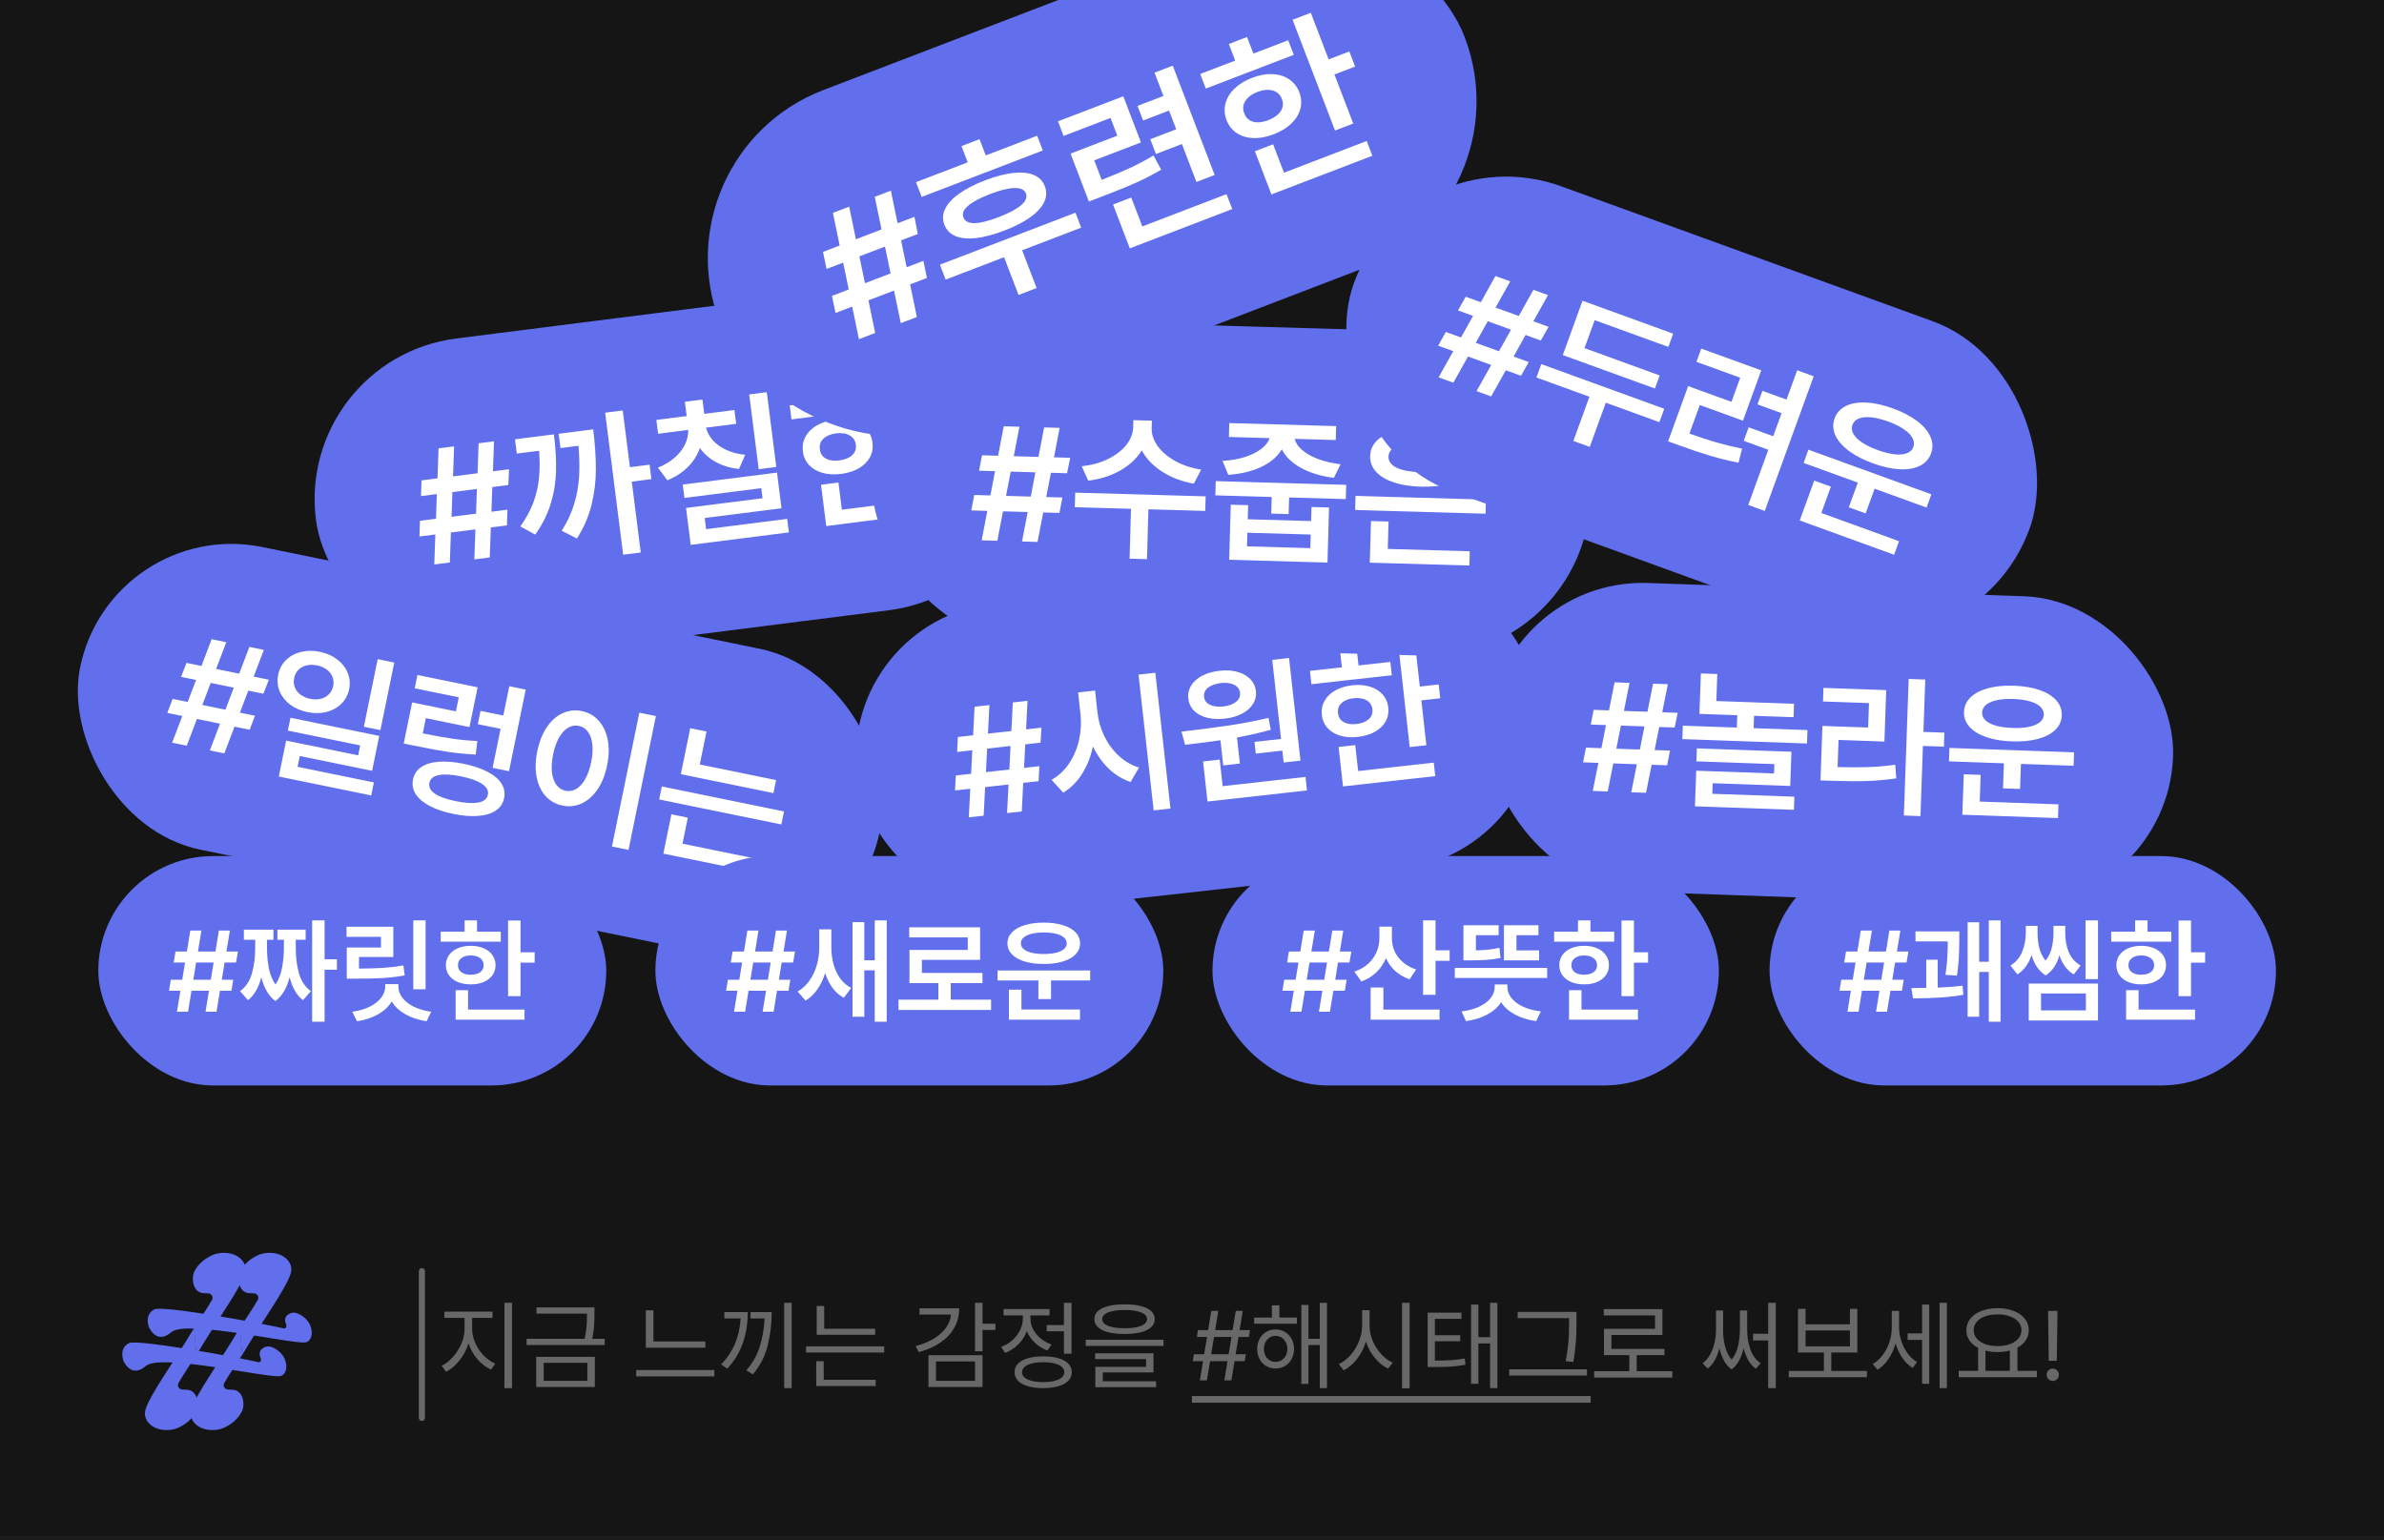 <svg width="582" height="376" viewBox="0 0 582 376" fill="none" xmlns="http://www.w3.org/2000/svg">
<rect y="1" width="582" height="375" fill="#1D1D1D"/>
<g clip-path="url(#clip0_3853_11997)">
<path d="M0 0H582V375H0V0Z" fill="#151515"/>
<g filter="url(#filter0_d_3853_11997)">
<rect y="286.461" width="582" height="89.538" fill="#151515"/>
</g>
<g clip-path="url(#clip1_3853_11997)">
<path d="M69.907 323.521C70.029 323.985 69.69 324.403 69.266 324.31C63.527 322.983 39.619 318.647 37.677 319.668C35.067 321.051 36.396 324.088 36.396 324.088C36.396 324.088 38.233 328.377 41.815 325.239C45.395 322.101 71.17 328.173 74.543 327.727C75.844 327.551 76.777 325.555 75.495 323.094C74.76 321.683 72.555 320.104 71.113 320.55C70.124 320.856 69.36 321.618 69.662 322.75L69.897 323.512L69.907 323.521Z" fill="#616FED"/>
<path d="M63.696 331.766C63.819 332.231 63.48 332.648 63.056 332.555C57.316 331.228 33.408 326.892 31.467 327.913C28.857 329.296 30.185 332.333 30.185 332.333C30.185 332.333 32.023 336.622 35.604 333.484C39.185 330.346 64.959 336.418 68.333 335.972C69.633 335.796 70.566 333.8 69.285 331.339C68.55 329.928 66.344 328.349 64.903 328.795C63.913 329.101 63.15 329.863 63.451 330.996L63.687 331.757L63.696 331.766Z" fill="#616FED"/>
<path d="M47.393 324.181C46.338 325.973 45.207 327.792 44.086 329.566C40.024 335.954 35.962 341.841 35.425 344.542C34.963 346.864 37.479 349.705 41.937 349.036C44.5 348.656 48.128 345.861 48.251 343.131C48.336 341.256 47.61 339.473 45.706 339.296L44.415 339.231C43.633 339.157 43.19 338.312 43.577 337.644C44.689 335.74 46.234 333.363 47.978 330.745" fill="#616FED"/>
<path d="M47.94 330.819C48.996 329.027 50.126 327.207 51.248 325.434C55.309 319.046 59.371 313.159 59.908 310.457C60.37 308.136 57.854 305.295 53.397 305.964C50.833 306.344 47.205 309.139 47.083 311.869C46.998 313.744 47.723 315.527 49.627 315.703L50.918 315.768C51.7 315.843 52.143 316.688 51.757 317.356C50.645 319.26 49.099 321.636 47.356 324.255" fill="#616FED"/>
<path d="M58.56 324.181C57.505 325.973 56.374 327.792 55.253 329.566C51.191 335.954 47.129 341.841 46.592 344.542C46.13 346.864 48.647 349.705 53.104 349.036C55.667 348.656 59.296 345.861 59.418 343.131C59.503 341.256 58.777 339.473 56.874 339.296L55.583 339.231C54.8 339.157 54.358 338.312 54.744 337.644C55.856 335.74 57.401 333.363 59.145 330.745" fill="#616FED"/>
<path d="M59.107 330.819C60.163 329.027 61.293 327.207 62.415 325.434C66.477 319.046 70.538 313.159 71.075 310.457C71.537 308.136 69.021 305.295 64.564 305.964C62 306.344 58.372 309.139 58.249 311.869C58.165 313.744 58.89 315.527 60.794 315.703L62.085 315.768C62.867 315.843 63.31 316.688 62.924 317.356C61.812 319.26 60.266 321.636 58.523 324.255" fill="#616FED"/>
</g>
<path d="M103 310.338L103 346.153" stroke="#686868" stroke-width="1.492" stroke-linecap="round"/>
<rect x="24" y="209" width="124" height="56" rx="28" fill="#616FED"/>
<path d="M51.013 241.883H46.744L45.909 247H43.2L44.035 241.883H41.257L41.695 239.201H44.486L45.17 234.986H42.406L42.844 232.305H45.622L46.456 227.187H49.166L48.331 232.305H52.6L53.435 227.187H56.117L55.282 232.305H58.087L57.622 234.986H54.83L54.146 239.201H56.938L56.5 241.883H53.695L52.86 247H50.178L51.013 241.883ZM51.464 239.201L52.148 234.986H47.879L47.195 239.201H51.464ZM79.241 234.193H82.251V236.738H79.241V249.436H76.203V224.697H79.241V234.193ZM58.607 241.992C60.012 240.952 60.978 239.497 61.508 237.627C62.037 235.757 62.301 233.655 62.301 231.319V229.431H59.537V226.968H66.762V229.431H65.175V231.319C65.184 233.089 65.33 234.745 65.612 236.286C65.904 237.828 66.452 239.187 67.254 240.364C68.03 239.196 68.563 237.842 68.855 236.3C69.147 234.749 69.298 233.089 69.307 231.319V229.431H67.72V226.968H74.616V229.431H72.208V231.319C72.198 233.673 72.459 235.78 72.988 237.641C73.517 239.502 74.488 240.952 75.902 241.992L73.959 244.181C72.436 242.995 71.35 241.125 70.703 238.571C70.018 241.253 68.86 243.196 67.227 244.4C65.622 243.205 64.477 241.271 63.793 238.599C63.136 241.144 62.055 243.005 60.55 244.181L58.607 241.992ZM103.897 241.527H100.887V224.697H103.897V241.527ZM84.604 226.257H96.016V233.645H87.642V236.464C89.968 236.455 91.943 236.396 93.567 236.286C95.19 236.177 96.828 235.981 98.479 235.698L98.807 238.133C97.037 238.453 95.268 238.667 93.498 238.777C91.738 238.877 89.494 238.927 86.766 238.927H84.659V231.319H93.006V228.72H84.604V226.257ZM86 247C87.624 246.781 89.042 246.371 90.255 245.769C91.478 245.166 92.413 244.432 93.06 243.566C93.717 242.699 94.046 241.773 94.046 240.788V240.268H97.247V240.788C97.238 241.764 97.558 242.685 98.205 243.552C98.853 244.418 99.783 245.157 100.996 245.769C102.21 246.371 103.633 246.781 105.266 247L104.144 249.326C102.155 249.025 100.426 248.455 98.958 247.616C97.489 246.786 96.381 245.746 95.633 244.496C94.885 245.746 93.776 246.79 92.308 247.629C90.839 248.469 89.12 249.034 87.149 249.326L86 247ZM127.076 232.496H130.524V235.014H127.076V243.196H124.038V224.724H127.076V232.496ZM107.592 227.461H113.421V224.697H116.458V227.461H122.26V229.896H107.592V227.461ZM108.85 235.643C108.85 234.704 109.106 233.878 109.617 233.167C110.128 232.446 110.844 231.89 111.765 231.497C112.686 231.105 113.74 230.909 114.926 230.909C116.102 230.909 117.147 231.105 118.059 231.497C118.98 231.89 119.696 232.446 120.207 233.167C120.718 233.878 120.974 234.704 120.974 235.643C120.974 236.574 120.718 237.395 120.207 238.106C119.696 238.808 118.985 239.356 118.073 239.748C117.161 240.131 116.112 240.323 114.926 240.323C113.731 240.323 112.673 240.131 111.751 239.748C110.839 239.356 110.128 238.808 109.617 238.106C109.106 237.395 108.85 236.574 108.85 235.643ZM111.231 241.746H114.269V246.48H128.061V248.943H111.231V241.746ZM111.806 235.643C111.797 236.373 112.07 236.943 112.627 237.354C113.192 237.764 113.945 237.969 114.885 237.969C115.852 237.969 116.622 237.769 117.197 237.367C117.781 236.957 118.073 236.382 118.073 235.643C118.073 234.904 117.785 234.325 117.211 233.905C116.636 233.477 115.874 233.262 114.926 233.262C113.977 233.262 113.215 233.477 112.641 233.905C112.075 234.325 111.797 234.904 111.806 235.643Z" fill="white"/>
<rect x="27.113" y="126" width="199.288" height="75.419" rx="37.71" transform="rotate(11.559 27.113 126)" fill="#616FED"/>
<path d="M53.713 176.676L48.081 175.524L45.598 182.051L42.023 181.32L44.506 174.793L40.841 174.043L42.142 170.623L45.825 171.376L47.865 166L44.218 165.254L45.52 161.834L49.185 162.583L51.667 156.056L55.242 156.787L52.76 163.314L58.392 164.467L60.875 157.94L64.413 158.663L61.931 165.19L65.632 165.947L64.295 169.36L60.611 168.607L58.572 173.983L62.255 174.736L60.953 178.157L57.252 177.4L54.77 183.927L51.231 183.203L53.713 176.676ZM55.033 173.259L57.073 167.883L51.44 166.731L49.4 172.107L55.033 173.259ZM78.087 159.128C79.724 159.462 81.133 160.083 82.314 160.989C83.498 161.883 84.349 162.966 84.866 164.238C85.395 165.513 85.522 166.855 85.246 168.266C84.944 169.684 84.299 170.875 83.312 171.839C82.339 172.794 81.131 173.456 79.689 173.826C78.249 174.183 76.711 174.194 75.074 173.86C73.425 173.522 72.002 172.905 70.806 172.009C69.625 171.103 68.774 170.019 68.254 168.76C67.737 167.488 67.624 166.141 67.914 164.721C68.202 163.313 68.834 162.126 69.809 161.159C70.784 160.192 71.992 159.53 73.432 159.172C74.886 158.805 76.438 158.79 78.087 159.128ZM71.814 165.519C71.644 166.349 71.7 167.119 71.981 167.829C72.265 168.526 72.733 169.118 73.386 169.602C74.04 170.087 74.824 170.423 75.738 170.61C76.653 170.797 77.5 170.795 78.279 170.603C79.07 170.414 79.733 170.054 80.268 169.524C80.817 168.984 81.177 168.299 81.347 167.469C81.511 166.662 81.446 165.909 81.15 165.209C80.867 164.511 80.397 163.926 79.741 163.454C79.1 162.971 78.322 162.637 77.407 162.45C76.493 162.262 75.64 162.264 74.849 162.453C74.06 162.63 73.398 162.984 72.864 163.514C72.329 164.044 71.979 164.712 71.814 165.519ZM70.919 175.229L92.584 179.661L90.841 188.182L73.184 184.571L72.645 187.207L91.276 191.017L90.627 194.195L68.059 189.579L69.854 180.805L87.438 184.401L87.933 181.982L70.276 178.371L70.919 175.229ZM92.203 160.924L96.247 161.751L92.872 178.252L88.828 177.425L92.203 160.924ZM124.263 188.284L120.255 187.464L122.204 177.932L116.644 176.795L117.308 173.545L122.869 174.682L124.331 167.533L128.339 168.353L124.263 188.284ZM101.908 164.79L116.603 167.795L114.617 177.509L103.965 175.33L103.204 179.049C106.023 179.613 108.425 180.042 110.409 180.334C112.393 180.627 114.429 180.818 116.517 180.907L116.142 184.216C113.82 184.104 111.545 183.884 109.318 183.553C107.093 183.211 104.362 182.709 101.124 182.047L98.56 181.522L100.613 171.484L111.301 173.67L112.003 170.24L101.243 168.039L101.908 164.79ZM100.828 190.3C101.091 189.012 101.762 188.002 102.84 187.269C103.917 186.537 105.335 186.106 107.092 185.976C108.863 185.837 110.898 186.002 113.197 186.472C115.496 186.943 117.427 187.588 118.989 188.409C120.566 189.221 121.707 190.175 122.41 191.272C123.114 192.369 123.334 193.561 123.07 194.849C122.807 196.137 122.136 197.147 121.059 197.88C119.981 198.612 118.556 199.048 116.785 199.188C115.023 199.341 112.993 199.183 110.694 198.713C108.395 198.243 106.459 197.59 104.887 196.754C103.325 195.933 102.192 194.974 101.488 193.877C100.785 192.78 100.564 191.588 100.828 190.3ZM104.836 191.12C104.62 192.116 105.054 192.995 106.14 193.756C107.24 194.508 108.928 195.117 111.202 195.582C113.549 196.062 115.401 196.177 116.756 195.928C118.111 195.678 118.892 195.048 119.099 194.037C119.303 193.038 118.837 192.159 117.701 191.4C116.579 190.631 114.868 190.012 112.57 189.542C110.259 189.069 108.436 188.966 107.103 189.232C105.784 189.489 105.028 190.118 104.836 191.12ZM153.438 207.493L149.394 206.666L156.078 173.988L160.122 174.815L153.438 207.493ZM131.172 183.377C131.643 181.079 132.417 179.13 133.496 177.533C134.576 175.935 135.855 174.799 137.335 174.124C138.829 173.439 140.401 173.265 142.05 173.602C143.675 173.934 145.034 174.708 146.127 175.922C147.235 177.127 147.978 178.677 148.355 180.572C148.732 182.467 148.686 184.564 148.215 186.863C147.74 189.186 146.957 191.145 145.866 192.74C144.775 194.335 143.482 195.475 141.988 196.16C140.508 196.836 138.956 197.007 137.331 196.675C135.682 196.338 134.303 195.567 133.195 194.362C132.102 193.148 131.373 191.594 131.008 189.701C130.642 187.808 130.697 185.7 131.172 183.377ZM135.036 184.168C134.699 185.817 134.601 187.276 134.742 188.547C134.896 189.819 135.258 190.84 135.828 191.609C136.398 192.377 137.145 192.863 138.069 193.064C138.986 193.239 139.858 193.085 140.684 192.602C141.51 192.119 142.238 191.321 142.867 190.208C143.495 189.096 143.979 187.715 144.316 186.066C144.651 184.429 144.746 182.981 144.602 181.723C144.461 180.453 144.105 179.433 143.535 178.664C142.967 177.884 142.226 177.4 141.311 177.213C140.385 177.023 139.507 177.176 138.678 177.671C137.852 178.154 137.119 178.951 136.478 180.061C135.851 181.162 135.371 182.531 135.036 184.168ZM188.815 193.625L166.211 189.002L168.508 177.772L172.48 178.584L170.833 186.637L189.465 190.447L188.815 193.625ZM161.572 192.003L191.397 198.103L190.748 201.281L160.922 195.18L161.572 192.003ZM163.906 198.8L167.914 199.62L166.614 205.975L185.716 209.882L185.051 213.131L161.942 208.405L163.906 198.8Z" fill="white"/>
<rect x="72.146" y="87.617" width="175.504" height="79.11" rx="39.555" transform="rotate(-7.231 72.146 87.617)" fill="#616FED"/>
<path d="M116.062 129.246L110.079 130.005L109.819 137.326L106.022 137.807L106.282 130.487L102.389 130.981L102.526 127.145L106.438 126.648L106.647 120.621L102.774 121.112L102.911 117.276L106.803 116.782L107.063 109.462L110.86 108.98L110.6 116.3L116.583 115.541L116.843 108.221L120.601 107.744L120.342 115.064L124.273 114.565L124.098 118.407L120.186 118.903L119.976 124.931L123.888 124.434L123.751 128.271L119.82 128.769L119.561 136.09L115.802 136.567L116.062 129.246ZM116.218 125.408L116.427 119.38L110.444 120.139L110.235 126.167L116.218 125.408ZM153.785 114.055L158.579 113.447L159.027 116.975L154.233 117.583L156.428 134.88L152.132 135.425L147.733 100.755L152.029 100.21L153.785 114.055ZM127.017 128.519C128.388 126.63 129.438 124.717 130.167 122.78C130.895 120.843 131.363 118.849 131.57 116.796C131.79 114.742 131.803 112.493 131.61 110.049L126.164 110.74L125.722 107.25L135.233 106.043C135.642 109.369 135.81 112.387 135.739 115.098C135.665 117.796 135.227 120.437 134.425 123.019C133.635 125.601 132.381 128.098 130.66 130.512L127.017 128.519ZM137.127 129.574C138.471 127.468 139.477 125.314 140.146 123.112C140.826 120.895 141.235 118.642 141.373 116.351C141.509 114.047 141.457 111.541 141.217 108.83L136.826 109.387L136.383 105.897L144.821 104.827C145.257 108.37 145.473 111.603 145.467 114.526C145.474 117.448 145.121 120.35 144.409 123.234C143.708 126.102 142.517 128.851 140.837 131.48L137.127 129.574ZM189.514 114.003L185.218 114.548L182.902 96.293L187.197 95.748L189.514 114.003ZM160.619 114.162C162.225 113.517 163.584 112.708 164.695 111.736C165.818 110.762 166.657 109.694 167.211 108.533C167.778 107.37 168.049 106.179 168.024 104.961L160.661 105.896L160.233 102.521L167.635 101.581L167.192 98.091L171.487 97.546L171.93 101.036L179.293 100.102L179.722 103.477L172.358 104.411C172.643 105.531 173.203 106.564 174.037 107.511C174.883 108.443 175.975 109.22 177.314 109.842C178.666 110.463 180.204 110.859 181.927 111.03L180.418 114.495C178.311 114.269 176.442 113.713 174.81 112.829C173.19 111.944 171.875 110.792 170.864 109.375C170.265 111.1 169.291 112.64 167.943 113.993C166.595 115.346 164.921 116.435 162.921 117.26L160.619 114.162ZM166.678 118.304L189.689 115.384L190.793 124.09L172.039 126.469L172.385 129.192L192.174 126.681L192.593 129.98L168.623 133.021L167.479 124.008L186.157 121.639L185.845 119.184L167.091 121.564L166.678 118.304ZM220.991 102.566L225.824 101.953L226.271 105.481L221.439 106.095L222.894 117.562L218.637 118.102L215.352 92.215L219.609 91.674L220.991 102.566ZM192.79 98.974L200.958 97.938L200.467 94.064L204.724 93.524L205.215 97.398L213.346 96.366L213.779 99.779L193.223 102.388L192.79 98.974ZM196.009 110.218C195.842 108.901 196.053 107.698 196.642 106.61C197.23 105.51 198.135 104.603 199.356 103.889C200.577 103.175 202.019 102.713 203.681 102.502C205.33 102.293 206.829 102.382 208.177 102.77C209.538 103.156 210.64 103.808 211.484 104.727C212.327 105.634 212.831 106.745 212.999 108.062C213.164 109.366 212.952 110.562 212.363 111.65C211.772 112.725 210.872 113.619 209.663 114.33C208.453 115.03 207.017 115.485 205.355 115.695C203.68 115.908 202.163 115.828 200.804 115.454C199.456 115.067 198.361 114.426 197.52 113.533C196.678 112.627 196.174 111.522 196.009 110.218ZM200.43 118.347L204.687 117.806L205.529 124.441L224.859 121.989L225.297 125.44L201.71 128.433L200.43 118.347ZM200.151 109.692C200.268 110.716 200.753 111.467 201.605 111.943C202.471 112.418 203.562 112.572 204.879 112.404C206.234 112.233 207.279 111.814 208.013 111.15C208.758 110.47 209.065 109.613 208.933 108.578C208.802 107.542 208.296 106.781 207.416 106.296C206.535 105.797 205.429 105.632 204.099 105.801C202.77 105.969 201.741 106.405 201.011 107.108C200.293 107.797 200.007 108.658 200.151 109.692Z" fill="white"/>
<rect x="205" y="151.526" width="167.288" height="75.419" rx="37.71" transform="rotate(-6.358 205 151.526)" fill="#616FED"/>
<path d="M246.208 191.527L240.493 192.163L240.14 199.138L236.513 199.542L236.867 192.568L233.149 192.982L233.335 189.327L237.072 188.911L237.359 183.168L233.659 183.58L233.845 179.925L237.563 179.511L237.917 172.537L241.543 172.133L241.189 179.107L246.903 178.47L247.257 171.496L250.847 171.096L250.493 178.07L254.248 177.652L254.025 181.311L250.289 181.727L250.002 187.47L253.738 187.053L253.552 190.708L249.797 191.127L249.443 198.101L245.854 198.501L246.208 191.527ZM246.412 187.87L246.699 182.127L240.985 182.764L240.698 188.506L246.412 187.87ZM267.918 173.866C268.133 175.906 268.689 177.853 269.588 179.706C270.487 181.559 271.667 183.164 273.128 184.522C274.59 185.879 276.235 186.833 278.064 187.384L276.01 190.913C274.045 190.254 272.275 189.178 270.7 187.685C269.135 186.178 267.839 184.363 266.811 182.241C266.295 184.708 265.423 186.919 264.194 188.873C262.978 190.826 261.438 192.376 259.576 193.523L256.706 190.394C258.415 189.425 259.842 188.091 260.988 186.394C262.133 184.684 262.941 182.783 263.412 180.691C263.884 178.599 264.006 176.478 263.778 174.327L263.191 169.053L267.33 168.592L267.918 173.866ZM277.947 164.701L282.05 164.244L285.744 197.393L281.641 197.85L277.947 164.701ZM317.482 185.698L313.379 186.155L313.057 183.262L306.574 183.984L306.255 181.127L312.739 180.405L310.588 161.101L314.69 160.644L317.482 185.698ZM288.436 178.626C292.817 178.113 296.691 177.607 300.059 177.108C303.428 176.609 306.635 175.992 309.68 175.257L310.227 178.163C307.831 178.85 305.083 179.478 301.981 180.046L302.692 186.419L298.626 186.872L297.94 180.719C295.595 181.079 292.719 181.449 289.312 181.828L288.436 178.626ZM290.094 170.542C289.966 169.394 290.2 168.336 290.797 167.367C291.394 166.398 292.288 165.6 293.478 164.973C294.682 164.345 296.095 163.94 297.719 163.759C299.306 163.582 300.75 163.668 302.05 164.018C303.349 164.368 304.397 164.949 305.192 165.763C306 166.575 306.473 167.555 306.614 168.701C306.731 169.862 306.484 170.922 305.874 171.88C305.276 172.837 304.381 173.629 303.19 174.256C302.01 174.869 300.621 175.265 299.021 175.444C297.397 175.625 295.93 175.547 294.619 175.211C293.319 174.861 292.273 174.292 291.481 173.503C290.687 172.701 290.225 171.714 290.094 170.542ZM293.697 185.901L297.763 185.448L298.485 191.931L318.704 189.678L319.071 192.975L294.787 195.681L293.697 185.901ZM293.94 170.113C294.039 171.005 294.52 171.656 295.381 172.067C296.243 172.477 297.346 172.614 298.69 172.477C299.983 172.32 300.999 171.947 301.737 171.358C302.485 170.756 302.817 170.014 302.731 169.134C302.621 168.256 302.14 167.605 301.29 167.181C300.439 166.756 299.378 166.615 298.109 166.756C296.741 166.909 295.677 167.287 294.916 167.891C294.166 168.481 293.841 169.222 293.94 170.113ZM346.617 167.618L351.233 167.104L351.608 170.474L346.993 170.988L348.213 181.94L344.148 182.393L341.392 157.669L345.458 157.215L346.617 167.618ZM319.787 163.784L327.589 162.915L327.176 159.216L331.242 158.763L331.654 162.462L339.42 161.597L339.783 164.857L320.15 167.044L319.787 163.784ZM322.692 174.549C322.552 173.291 322.771 172.148 323.348 171.12C323.925 170.079 324.8 169.227 325.975 168.565C327.149 167.902 328.53 167.483 330.118 167.306C331.693 167.13 333.12 167.237 334.399 167.626C335.691 168.014 336.732 168.652 337.524 169.54C338.313 170.416 338.778 171.483 338.919 172.741C339.057 173.986 338.838 175.123 338.26 176.151C337.681 177.168 336.811 178.007 335.648 178.668C334.484 179.316 333.109 179.729 331.522 179.906C329.922 180.084 328.477 179.986 327.187 179.61C325.907 179.221 324.873 178.595 324.085 177.731C323.295 176.855 322.831 175.794 322.692 174.549ZM326.789 182.362L330.855 181.909L331.561 188.246L350.022 186.188L350.389 189.485L327.862 191.995L326.789 182.362ZM326.648 174.108C326.745 175.086 327.196 175.808 328.002 176.275C328.82 176.74 329.858 176.902 331.116 176.762C332.41 176.618 333.412 176.234 334.121 175.611C334.841 174.975 335.146 174.162 335.036 173.173C334.926 172.184 334.455 171.452 333.623 170.976C332.79 170.488 331.738 170.314 330.469 170.456C329.199 170.597 328.211 170.998 327.506 171.658C326.812 172.304 326.526 173.12 326.648 174.108Z" fill="white"/>
<rect x="364.662" y="141" width="167.288" height="75.419" rx="37.71" transform="rotate(2.023 364.662 141)" fill="#616FED"/>
<path d="M399.599 186.579L393.853 186.376L392.487 193.224L388.84 193.095L390.207 186.247L386.468 186.115L387.185 182.526L390.942 182.659L392.063 177.019L388.343 176.888L389.06 173.299L392.798 173.431L394.165 166.583L397.811 166.712L396.445 173.56L402.191 173.763L403.557 166.915L407.167 167.042L405.8 173.89L409.576 174.024L408.822 177.611L405.065 177.479L403.944 183.118L407.701 183.251L406.984 186.84L403.209 186.706L401.842 193.554L398.233 193.427L399.599 186.579ZM400.334 182.991L401.456 177.351L395.71 177.148L394.588 182.788L400.334 182.991ZM437.861 175.096L428.21 174.756L428.104 177.776L441.253 178.24L441.137 181.518L410.713 180.444L410.829 177.166L424.015 177.632L424.122 174.611L414.877 174.285L415.226 164.414L419.24 164.555L419.007 171.148L437.976 171.818L437.861 175.096ZM414.248 182.708L437.342 183.523L437.046 191.884L418.114 191.216L418.023 193.794L438.06 194.502L437.947 197.706L413.785 196.853L414.092 188.16L433.098 188.832L433.178 186.548L414.136 185.875L414.248 182.708ZM469.56 178.687L474.68 178.868L474.559 182.293L469.439 182.112L468.834 199.239L464.782 199.096L465.96 165.763L470.011 165.906L469.56 178.687ZM445.157 167.942L460.479 168.483L460.036 181.043L448.839 180.647L448.605 187.277C451.429 187.352 453.925 187.354 456.091 187.283C458.257 187.2 460.452 187.007 462.675 186.705L462.927 190.032C460.468 190.388 458.032 190.603 455.62 190.678C453.221 190.753 450.4 190.733 447.159 190.619L444.433 190.523L444.903 177.226L456.063 177.62L456.274 171.653L445.04 171.257L445.157 167.942ZM506.22 186.952L493.366 186.498L493.15 192.612L488.988 192.465L489.204 186.351L475.797 185.877L475.912 182.599L506.336 183.674L506.22 186.952ZM479.468 173.8C479.517 172.425 480.051 171.239 481.069 170.243C482.1 169.246 483.528 168.504 485.352 168.015C487.176 167.526 489.273 167.324 491.643 167.408C494.025 167.492 496.108 167.842 497.894 168.458C499.679 169.074 501.044 169.915 501.99 170.981C502.936 172.047 503.385 173.268 503.336 174.643C503.287 176.03 502.753 177.216 501.735 178.201C500.717 179.185 499.296 179.921 497.471 180.41C495.648 180.887 493.545 181.083 491.163 180.999C488.781 180.915 486.697 180.571 484.912 179.967C483.139 179.351 481.773 178.516 480.814 177.462C479.868 176.396 479.42 175.175 479.468 173.8ZM479.41 189.029L483.535 189.175L483.305 195.694L502.532 196.373L502.413 199.725L479.061 198.9L479.41 189.029ZM483.888 173.956C483.851 174.68 484.129 175.317 484.724 175.867C485.32 176.416 486.177 176.852 487.297 177.174C488.429 177.485 489.756 177.667 491.279 177.721C492.813 177.775 494.15 177.687 495.289 177.457C496.441 177.215 497.333 176.84 497.966 176.334C498.598 175.828 498.927 175.213 498.953 174.488C498.979 173.739 498.695 173.09 498.1 172.54C497.505 171.978 496.642 171.536 495.51 171.213C494.39 170.891 493.063 170.703 491.528 170.649C490.006 170.595 488.669 170.689 487.517 170.931C486.378 171.174 485.491 171.554 484.858 172.073C484.226 172.579 483.903 173.207 483.888 173.956Z" fill="white"/>
<rect x="160" y="209" width="124" height="56" rx="28" fill="#616FED"/>
<path d="M187.013 241.883H182.744L181.909 247H179.2L180.035 241.883H177.257L177.695 239.201H180.486L181.17 234.986H178.406L178.844 232.305H181.622L182.456 227.187H185.166L184.331 232.305H188.6L189.435 227.187H192.117L191.282 232.305H194.087L193.622 234.986H190.83L190.146 239.201H192.938L192.5 241.883H189.695L188.86 247H186.178L187.013 241.883ZM187.464 239.201L188.148 234.986H183.879L183.195 239.201H187.464ZM202.953 231.128C202.944 232.569 203.108 233.947 203.446 235.26C203.793 236.565 204.326 237.737 205.047 238.777C205.777 239.807 206.693 240.615 207.797 241.198L205.991 243.607C204.905 243.005 203.984 242.188 203.227 241.157C202.47 240.117 201.877 238.913 201.448 237.545C200.992 239.05 200.358 240.382 199.546 241.541C198.744 242.699 197.781 243.616 196.659 244.291L194.716 242.074C195.884 241.39 196.864 240.478 197.658 239.338C198.452 238.197 199.04 236.939 199.423 235.561C199.806 234.184 199.998 232.77 199.998 231.319V226.886H202.953V231.128ZM208.126 225.135H210.999V234.439H213.544V224.697H216.472V249.436H213.544V236.902H210.999V248.231H208.126V225.135ZM241.95 246.562H219.346V244.044H229.088V240.022H222.027V231.921H236.258V228.856H221.973V226.394H239.268V234.33H225.065V237.531H239.843V240.022H232.098V244.044H241.95V246.562ZM266.141 239.365H256.59V243.908H253.498V239.365H243.537V236.929H266.141V239.365ZM245.945 230.307C245.945 229.285 246.31 228.391 247.04 227.625C247.779 226.859 248.818 226.27 250.159 225.86C251.5 225.449 253.051 225.244 254.812 225.244C256.581 225.244 258.137 225.449 259.477 225.86C260.818 226.27 261.854 226.859 262.584 227.625C263.313 228.391 263.678 229.285 263.678 230.307C263.678 231.338 263.313 232.232 262.584 232.989C261.854 233.746 260.818 234.33 259.477 234.74C258.137 235.141 256.581 235.342 254.812 235.342C253.042 235.342 251.487 235.141 250.146 234.74C248.814 234.33 247.779 233.746 247.04 232.989C246.31 232.222 245.945 231.329 245.945 230.307ZM246.301 241.609H249.366V246.453H263.651V248.943H246.301V241.609ZM249.229 230.307C249.22 230.845 249.443 231.31 249.899 231.703C250.356 232.095 251.003 232.396 251.842 232.606C252.691 232.806 253.68 232.907 254.812 232.907C255.952 232.907 256.942 232.806 257.781 232.606C258.629 232.396 259.281 232.095 259.737 231.703C260.194 231.31 260.422 230.845 260.422 230.307C260.422 229.75 260.194 229.276 259.737 228.884C259.281 228.482 258.629 228.177 257.781 227.967C256.942 227.757 255.952 227.652 254.812 227.652C253.68 227.652 252.691 227.757 251.842 227.967C251.003 228.177 250.356 228.482 249.899 228.884C249.443 229.276 249.22 229.75 249.229 230.307Z" fill="white"/>
<rect x="296" y="209" width="123.627" height="56" rx="28" fill="#616FED"/>
<path d="M322.826 241.883H318.557L317.723 247H315.013L315.848 241.883H313.07L313.508 239.201H316.3L316.984 234.986H314.22L314.658 232.305H317.435L318.27 227.187H320.979L320.144 232.305H324.413L325.248 227.187H327.93L327.095 232.305H329.9L329.435 234.986H326.644L325.96 239.201H328.751L328.313 241.883H325.508L324.673 247H321.992L322.826 241.883ZM323.278 239.201L323.962 234.986H319.693L319.009 239.201H323.278ZM339.807 229.075C339.798 230.17 340.017 231.224 340.464 232.236C340.92 233.24 341.595 234.129 342.489 234.904C343.383 235.68 344.459 236.273 345.718 236.683L344.131 239.091C342.79 238.635 341.627 237.965 340.641 237.08C339.665 236.186 338.904 235.132 338.356 233.919C337.8 235.26 337.011 236.419 335.989 237.395C334.968 238.371 333.75 239.11 332.336 239.611L330.639 237.203C331.953 236.774 333.066 236.145 333.978 235.315C334.899 234.485 335.588 233.531 336.044 232.455C336.509 231.379 336.742 230.243 336.742 229.048V226.229H339.807V229.075ZM334.607 241.089H337.727V246.48H351.437V248.943H334.607V241.089ZM347.414 224.697H350.452V232.004H353.9V234.576H350.452V242.868H347.414V224.697ZM377.708 238.763H355.159V236.3H377.708V238.763ZM356.801 246.918C358.47 246.717 359.916 246.33 361.138 245.755C362.361 245.171 363.291 244.464 363.93 243.634C364.577 242.795 364.901 241.892 364.901 240.925V240.35H367.994V240.925C367.994 241.892 368.317 242.795 368.965 243.634C369.613 244.464 370.552 245.171 371.784 245.755C373.015 246.33 374.47 246.717 376.149 246.918L375.027 249.299C373.029 249.016 371.291 248.473 369.813 247.67C368.336 246.877 367.218 245.878 366.461 244.674C365.704 245.878 364.587 246.877 363.109 247.67C361.631 248.473 359.893 249.016 357.896 249.299L356.801 246.918ZM357.266 225.901H365.859V228.309H360.304V232.017C361.353 231.999 362.333 231.944 363.246 231.853C364.167 231.762 365.102 231.611 366.051 231.401L366.324 233.864C365.129 234.111 363.975 234.27 362.862 234.343C361.75 234.416 360.377 234.457 358.744 234.466H357.266V225.901ZM367.145 225.901H375.574V228.309H370.21V232.031H375.738V234.466H367.145V225.901ZM398.89 232.496H402.338V235.014H398.89V243.196H395.852V224.724H398.89V232.496ZM379.405 227.461H385.234V224.697H388.272V227.461H394.073V229.896H379.405V227.461ZM380.664 235.643C380.664 234.704 380.919 233.878 381.43 233.167C381.941 232.446 382.657 231.89 383.578 231.497C384.5 231.105 385.553 230.909 386.739 230.909C387.916 230.909 388.96 231.105 389.873 231.497C390.794 231.89 391.51 232.446 392.021 233.167C392.532 233.878 392.787 234.704 392.787 235.643C392.787 236.574 392.532 237.395 392.021 238.106C391.51 238.808 390.798 239.356 389.886 239.748C388.974 240.131 387.925 240.323 386.739 240.323C385.544 240.323 384.486 240.131 383.565 239.748C382.653 239.356 381.941 238.808 381.43 238.106C380.919 237.395 380.664 236.574 380.664 235.643ZM383.045 241.746H386.082V246.48H399.875V248.943H383.045V241.746ZM383.619 235.643C383.61 236.373 383.884 236.943 384.44 237.354C385.006 237.764 385.759 237.969 386.698 237.969C387.665 237.969 388.436 237.769 389.011 237.367C389.594 236.957 389.886 236.382 389.886 235.643C389.886 234.904 389.599 234.325 389.024 233.905C388.45 233.477 387.688 233.262 386.739 233.262C385.79 233.262 385.029 233.477 384.454 233.905C383.889 234.325 383.61 234.904 383.619 235.643Z" fill="white"/>
<rect x="432" y="209" width="123.627" height="56" rx="28" fill="#616FED"/>
<path d="M458.826 241.883H454.557L453.723 247H451.013L451.848 241.883H449.07L449.508 239.201H452.3L452.984 234.986H450.22L450.658 232.305H453.435L454.27 227.187H456.979L456.144 232.305H460.413L461.248 227.187H463.93L463.095 232.305H465.9L465.435 234.986H462.644L461.96 239.201H464.751L464.313 241.883H461.508L460.673 247H457.992L458.826 241.883ZM459.278 239.201L459.962 234.986H455.693L455.009 239.201H459.278ZM478.324 229.212C478.315 230.863 478.279 232.35 478.215 233.673C478.151 234.986 477.996 236.492 477.75 238.188L474.931 237.997C475.168 236.455 475.323 235.041 475.396 233.755C475.469 232.46 475.506 231.155 475.506 229.842H467.624V227.379H478.324V229.212ZM466.612 241.226C467.697 241.226 468.911 241.212 470.252 241.185V234.302H473.043V241.116C475.57 240.998 477.595 240.843 479.118 240.651L479.31 242.868C476.281 243.433 472.185 243.725 467.022 243.743L466.612 241.226ZM480.349 225.162H483.168V234.795H485.522V224.697H488.395V249.436H485.522V237.285H483.168V248.231H480.349V225.162ZM512.176 239.037H509.138V224.697H512.176V239.037ZM490.803 235.725C492.135 234.913 493.088 233.796 493.663 232.373C494.247 230.941 494.543 229.413 494.552 227.789V226.038H497.426V227.789C497.417 229.048 497.558 230.266 497.85 231.443C498.142 232.61 498.653 233.636 499.382 234.521C500.094 233.645 500.591 232.624 500.874 231.456C501.166 230.279 501.312 229.057 501.312 227.789V226.038H504.185V227.789C504.167 229.468 504.45 231.014 505.033 232.428C505.617 233.832 506.584 234.932 507.934 235.725L506.265 237.887C504.623 236.929 503.455 235.374 502.762 233.221C502.105 235.502 500.983 237.139 499.396 238.133C497.763 237.103 496.618 235.443 495.962 233.153C495.241 235.333 494.087 236.911 492.5 237.887L490.803 235.725ZM495.264 240.131H512.176V249.135H495.264V240.131ZM509.22 246.672V242.539H498.274V246.672H509.22ZM534.89 232.496H538.338V235.014H534.89V243.196H531.852V224.724H534.89V232.496ZM515.405 227.461H521.234V224.697H524.272V227.461H530.073V229.896H515.405V227.461ZM516.664 235.643C516.664 234.704 516.919 233.878 517.43 233.167C517.941 232.446 518.657 231.89 519.578 231.497C520.5 231.105 521.553 230.909 522.739 230.909C523.916 230.909 524.96 231.105 525.873 231.497C526.794 231.89 527.51 232.446 528.021 233.167C528.532 233.878 528.787 234.704 528.787 235.643C528.787 236.574 528.532 237.395 528.021 238.106C527.51 238.808 526.798 239.356 525.886 239.748C524.974 240.131 523.925 240.323 522.739 240.323C521.544 240.323 520.486 240.131 519.565 239.748C518.653 239.356 517.941 238.808 517.43 238.106C516.919 237.395 516.664 236.574 516.664 235.643ZM519.045 241.746H522.082V246.48H535.875V248.943H519.045V241.746ZM519.619 235.643C519.61 236.373 519.884 236.943 520.44 237.354C521.006 237.764 521.759 237.969 522.698 237.969C523.665 237.969 524.436 237.769 525.011 237.367C525.594 236.957 525.886 236.382 525.886 235.643C525.886 234.904 525.599 234.325 525.024 233.905C524.45 233.477 523.688 233.262 522.739 233.262C521.79 233.262 521.029 233.477 520.454 233.905C519.889 234.325 519.61 234.904 519.619 235.643Z" fill="white"/>
<rect x="213.915" y="77.103" width="175.504" height="79.11" rx="39.555" transform="rotate(1.637 213.915 77.103)" fill="#616FED"/>
<path d="M250.888 125.005L244.86 124.833L243.475 132.025L239.649 131.916L241.034 124.723L237.112 124.611L237.839 120.842L241.78 120.955L242.916 115.031L239.013 114.92L239.74 111.15L243.662 111.262L245.047 104.07L248.873 104.179L247.488 111.372L253.516 111.544L254.901 104.351L258.688 104.459L257.303 111.652L261.264 111.765L260.499 115.534L256.557 115.421L255.421 121.344L259.363 121.457L258.636 125.226L254.675 125.113L253.29 132.306L249.503 132.198L250.888 125.005ZM251.634 121.236L252.77 115.313L246.742 115.14L245.606 121.064L251.634 121.236ZM281.158 104.483C281.103 105.951 281.571 107.395 282.562 108.816C283.565 110.237 284.993 111.47 286.846 112.516C288.711 113.561 290.843 114.273 293.243 114.651L291.444 118.081C288.519 117.559 285.943 116.583 283.715 115.153C281.487 113.71 279.828 111.98 278.739 109.963C277.536 111.914 275.787 113.547 273.494 114.861C271.2 116.162 268.592 116.989 265.668 117.344L264.067 113.818C266.472 113.577 268.623 112.988 270.519 112.049C272.415 111.111 273.898 109.967 274.968 108.618C276.038 107.256 276.594 105.835 276.637 104.353L276.687 102.576L281.209 102.705L281.158 104.483ZM262.491 120.27L294.333 121.18L294.231 124.735L280.358 124.339L280.011 136.511L275.76 136.39L276.108 124.217L262.389 123.825L262.491 120.27ZM326.091 107.43L316.063 107.143C316.294 108.091 316.894 108.991 317.862 109.844C318.83 110.696 320.118 111.429 321.725 112.043C323.344 112.656 325.195 113.089 327.276 113.342L325.634 116.66C322.5 116.261 319.822 115.45 317.601 114.226C315.38 113.002 313.818 111.488 312.916 109.683C311.912 111.433 310.273 112.856 307.998 113.951C305.724 115.047 303.011 115.704 299.859 115.923L298.448 112.518C300.514 112.397 302.36 112.076 303.987 111.555C305.613 111.021 306.934 110.357 307.95 109.56C308.978 108.765 309.641 107.901 309.938 106.968L300.007 106.684L300.104 103.284L326.188 104.029L326.091 107.43ZM296.798 117.46L328.641 118.37L328.541 121.848L314.707 121.453L314.591 125.51L310.34 125.389L310.456 121.331L296.699 120.938L296.798 117.46ZM300.463 123.212L304.714 123.333L304.615 126.772L320.073 127.214L320.171 123.775L324.46 123.897L324.076 137.345L300.079 136.659L300.463 123.212ZM319.884 133.822L319.979 130.499L304.522 130.057L304.427 133.38L319.884 133.822ZM362.667 125.414L330.825 124.504L330.923 121.065L362.765 121.975L362.667 125.414ZM334.489 111.305C334.531 109.849 335.082 108.602 336.143 107.562C337.217 106.523 338.709 105.753 340.618 105.253C342.528 104.741 344.751 104.521 347.289 104.593C349.814 104.665 352.015 105.012 353.892 105.633C355.782 106.241 357.228 107.095 358.228 108.193C359.241 109.292 359.726 110.569 359.685 112.025C359.643 113.493 359.084 114.754 358.01 115.806C356.949 116.846 355.457 117.628 353.534 118.153C351.624 118.666 349.407 118.886 346.883 118.814C344.345 118.742 342.137 118.395 340.26 117.774C338.383 117.14 336.938 116.274 335.925 115.175C334.926 114.063 334.447 112.773 334.489 111.305ZM334.692 127.206L338.982 127.329L338.791 134.014L358.808 134.586L358.708 138.064L334.402 137.369L334.692 127.206ZM338.972 111.433C338.925 112.605 339.595 113.526 340.981 114.198C342.38 114.857 344.342 115.222 346.867 115.294C349.495 115.369 351.539 115.118 352.999 114.541C354.46 113.964 355.207 113.083 355.241 111.898C355.273 110.752 354.577 109.842 353.153 109.17C351.741 108.485 349.754 108.106 347.191 108.032C345.503 107.984 344.044 108.084 342.812 108.333C341.58 108.581 340.634 108.973 339.974 109.509C339.315 110.031 338.981 110.673 338.972 111.433Z" fill="white"/>
<rect x="344.009" y="32" width="175.504" height="79.11" rx="39.555" transform="rotate(19.962 344.009 32)" fill="#616FED"/>
<path d="M364.046 89.098L358.377 87.039L354.801 93.431L351.204 92.124L354.78 85.732L351.092 84.392L352.967 81.043L356.673 82.389L359.614 77.123L355.944 75.79L357.819 72.44L361.507 73.78L365.083 67.388L368.681 68.694L365.104 75.087L370.773 77.145L374.349 70.753L377.91 72.046L374.334 78.439L378.058 79.792L376.147 83.128L372.441 81.782L369.5 87.048L373.206 88.394L371.331 91.744L367.607 90.391L364.03 96.784L360.469 95.49L364.046 89.098ZM365.939 85.754L368.88 80.489L363.211 78.43L360.27 83.695L365.939 85.754ZM404.011 94.853L381.519 86.684L386.336 73.421L408.465 81.459L407.29 84.693L389.304 78.159L386.823 84.991L405.172 91.656L404.011 94.853ZM376.275 88.892L406.288 99.794L405.101 103.064L392.019 98.313L388.1 109.104L384.103 107.653L388.022 96.861L375.087 92.162L376.275 88.892ZM430.828 124.748L426.795 123.283L431.691 109.802L425.696 107.624L426.897 104.318L432.892 106.496L434.938 100.863L429.051 98.725L430.253 95.419L436.139 97.557L438.739 90.399L442.772 91.864L430.828 124.748ZM415.326 85.103L429.97 90.421L425.509 102.703L414.971 98.876L412.437 105.852C414.743 106.676 416.899 107.384 418.905 107.975C420.928 108.559 423.056 109.079 425.29 109.534L424.416 112.959C421.959 112.478 419.63 111.906 417.43 111.244C415.242 110.587 412.689 109.728 409.77 108.667L407.226 107.743L412.123 94.263L422.697 98.103L424.835 92.217L414.152 88.337L415.326 85.103ZM470.327 123.918L457.645 119.312L455.454 125.344L451.348 123.852L453.539 117.82L440.313 113.016L441.487 109.782L471.501 120.684L470.327 123.918ZM447.879 102.15C448.372 100.794 449.287 99.783 450.626 99.117C451.977 98.456 453.641 98.176 455.62 98.278C457.598 98.38 459.756 98.855 462.094 99.704C464.444 100.558 466.41 101.58 467.992 102.772C469.575 103.964 470.666 105.245 471.265 106.614C471.864 107.983 471.918 109.346 471.425 110.703C470.928 112.071 470.012 113.082 468.678 113.736C467.344 114.389 465.688 114.665 463.709 114.563C461.735 114.45 459.573 113.966 457.224 113.112C454.874 112.259 452.905 111.242 451.319 110.063C449.748 108.875 448.655 107.601 448.039 106.239C447.44 104.87 447.386 103.507 447.879 102.15ZM442.901 117.329L446.97 118.807L444.634 125.239L463.602 132.128L462.401 135.435L439.363 127.067L442.901 117.329ZM452.239 103.734C451.968 104.444 452.04 105.17 452.457 105.911C452.873 106.651 453.588 107.363 454.601 108.047C455.631 108.722 456.896 109.333 458.398 109.878C459.912 110.428 461.275 110.773 462.486 110.911C463.714 111.041 464.725 110.956 465.52 110.655C466.314 110.355 466.841 109.847 467.101 109.132C467.369 108.393 467.295 107.654 466.879 106.913C466.467 106.16 465.748 105.44 464.723 104.752C463.71 104.068 462.446 103.452 460.932 102.902C459.43 102.356 458.066 102.018 456.838 101.888C455.623 101.762 454.615 101.855 453.816 102.168C453.021 102.469 452.496 102.991 452.239 103.734Z" fill="white"/>
<rect x="160" y="37.701" width="194.731" height="87.814" rx="43.907" transform="rotate(-20.974 160 37.701)" fill="#616FED"/>
<path d="M218.257 70.933L212.006 73.329L213.656 81.29L209.689 82.811L208.039 74.85L203.972 76.409L203.108 72.236L207.195 70.669L205.831 64.115L201.784 65.666L200.92 61.494L204.987 59.935L203.337 51.973L207.304 50.453L208.954 58.414L215.205 56.018L213.554 48.056L217.481 46.551L219.131 54.513L223.238 52.938L224.063 57.126L219.975 58.693L221.339 65.247L225.426 63.681L226.29 67.853L222.183 69.428L223.834 77.389L219.907 78.894L218.257 70.933ZM217.412 66.753L216.049 60.198L209.798 62.594L211.162 69.149L217.412 66.753ZM254.577 36.743L225.006 48.078L223.624 44.472L236.246 39.634L234.725 35.667L239.133 33.977L240.653 37.944L253.195 33.136L254.577 36.743ZM229.461 64.616L262.558 51.928L263.956 55.575L249.531 61.104L253.064 70.32L248.656 72.01L245.124 62.794L230.859 68.262L229.461 64.616ZM230.55 54.869C230.049 53.56 230.111 52.264 230.738 50.982C231.36 49.687 232.496 48.455 234.147 47.286C235.805 46.099 237.91 45.016 240.462 44.038C243.013 43.06 245.295 42.461 247.309 42.24C249.332 42.001 251.007 42.156 252.335 42.703C253.659 43.238 254.571 44.16 255.073 45.468C255.575 46.777 255.515 48.08 254.893 49.375C254.266 50.657 253.123 51.892 251.464 53.079C249.814 54.248 247.713 55.321 245.162 56.299C242.611 57.277 240.324 57.886 238.301 58.125C236.287 58.345 234.619 58.188 233.295 57.654C231.967 57.106 231.052 56.178 230.55 54.869ZM235.198 53.087C235.538 54.014 236.428 54.477 237.868 54.477C239.316 54.458 241.269 53.977 243.727 53.035C246.291 52.052 248.138 51.076 249.268 50.106C250.411 49.132 250.81 48.175 250.465 47.235C250.098 46.318 249.177 45.875 247.703 45.904C246.223 45.92 244.234 46.406 241.736 47.364C239.225 48.326 237.414 49.296 236.303 50.274C235.2 51.233 234.832 52.171 235.198 53.087ZM278.546 34.77L267.126 39.148L268.954 43.916C271.815 42.788 274.182 41.789 276.054 40.918C277.935 40.029 279.786 39.044 281.608 37.962L283.487 41.424C281.549 42.565 279.575 43.59 277.565 44.498C275.567 45.402 272.979 46.463 269.8 47.682L268.558 48.158L265.833 49.202L261.348 37.502L272.768 33.124L271.109 28.797L259.649 33.19L258.282 29.624L274.23 23.511L278.546 34.77ZM271.72 49.933L276.168 48.228L278.871 55.28L299.427 47.4L300.825 51.047L275.821 60.631L271.72 49.933ZM280.821 33.99L287.152 31.563L285.4 26.995L279.07 29.422L277.703 25.856L284.033 23.429L281.852 17.739L286.3 16.034L296.53 42.72L292.082 44.425L288.534 35.169L282.203 37.596L280.821 33.99ZM324.36 14.496L329.409 12.561L330.822 16.247L325.774 18.183L330.366 30.163L325.919 31.868L315.551 4.821L319.998 3.117L324.36 14.496ZM293.005 18.06L301.54 14.788L299.988 10.741L304.436 9.036L305.987 13.083L314.482 9.827L315.849 13.393L294.372 21.626L293.005 18.06ZM299.441 29.334C298.913 27.958 298.824 26.606 299.173 25.277C299.516 23.936 300.252 22.719 301.381 21.628C302.51 20.536 303.943 19.658 305.679 18.992C307.402 18.331 309.041 18.032 310.597 18.095C312.166 18.152 313.527 18.565 314.679 19.333C315.827 20.088 316.664 21.154 317.191 22.529C317.714 23.892 317.8 25.237 317.452 26.566C317.098 27.881 316.364 29.082 315.248 30.168C314.127 31.241 312.699 32.11 310.963 32.776C309.213 33.447 307.556 33.76 305.992 33.716C304.436 33.654 303.087 33.252 301.945 32.51C300.798 31.755 299.963 30.696 299.441 29.334ZM306.352 36.933L310.8 35.228L313.457 42.16L333.652 34.419L335.034 38.025L310.392 47.471L306.352 36.933ZM303.768 27.675C304.164 28.749 304.885 29.43 305.93 29.718C306.989 30.002 308.206 29.88 309.582 29.353C310.997 28.81 312.013 28.084 312.63 27.173C313.254 26.245 313.359 25.239 312.944 24.158C312.529 23.076 311.784 22.389 310.707 22.097C309.624 21.792 308.389 21.905 307 22.438C305.611 22.97 304.616 23.712 304.015 24.662C303.422 25.594 303.34 26.598 303.768 27.675Z" fill="white"/>
<path d="M115.266 324.461C115.266 325.609 115.52 326.754 116.028 327.895C116.543 329.035 117.231 330.051 118.09 330.941C118.958 331.824 119.899 332.484 120.915 332.922L119.883 334.375C118.657 333.82 117.551 332.977 116.567 331.844C115.59 330.711 114.86 329.426 114.375 327.988C113.891 329.512 113.157 330.895 112.172 332.137C111.196 333.371 110.11 334.289 108.915 334.891L107.813 333.438C108.805 332.961 109.727 332.242 110.579 331.281C111.438 330.32 112.125 329.238 112.641 328.035C113.157 326.824 113.415 325.633 113.415 324.461V321.742H108.493V320.219H120.235V321.742H115.266V324.461ZM123.141 318.062H124.993V338.898H123.141V318.062ZM145.125 320.734C145.125 321.859 145.094 322.875 145.032 323.781C144.969 324.68 144.817 325.703 144.575 326.852H147.633V328.375H128.555V326.852H142.723C142.958 325.812 143.11 324.867 143.18 324.016C143.258 323.156 143.297 322.266 143.297 321.344V320.734V320.711H130.969V319.188H145.125V320.734ZM130.899 331.258H145.219V338.617H130.899V331.258ZM143.391 337.117V332.711H132.727V337.117H143.391ZM172.196 329.031H157.665V319.891H159.516V327.508H172.196V329.031ZM155.321 334.469H174.399V336.016H155.321V334.469ZM193.266 338.898H191.438V318.062H193.266V338.898ZM176.063 333.086C178.961 330.133 180.543 326.398 180.809 321.883H176.836V320.336H182.555C182.532 326.062 180.852 330.664 177.516 334.141L176.063 333.086ZM182.204 334.539C183.704 332.828 184.793 330.902 185.473 328.762C186.153 326.613 186.543 324.32 186.645 321.883H183.235V320.336H188.391C188.383 323.25 188.047 326 187.383 328.586C186.727 331.172 185.532 333.492 183.797 335.547L182.204 334.539ZM213.657 325.867H199.383V318.836H201.211V324.391H213.657V325.867ZM196.782 328.703H215.86V330.203H196.782V328.703ZM199.266 332.336H201.094V336.859H213.774V338.383H199.266V332.336ZM239.86 323.172H243V324.695H239.86V329.898H238.032V318.062H239.86V323.172ZM223.547 328.633C225.25 328.172 226.723 327.566 227.965 326.816C229.215 326.059 230.2 325.184 230.918 324.191C231.637 323.199 232.059 322.117 232.184 320.945H224.485V319.422H234.165C234.157 321.156 233.762 322.727 232.981 324.133C232.2 325.539 231.071 326.746 229.594 327.754C228.125 328.762 226.36 329.547 224.297 330.109L223.547 328.633ZM226.665 330.859H239.86V338.617H226.665V330.859ZM238.032 337.117V332.383H228.493V337.117H238.032ZM261.586 330.484H259.735V325.023H255.54V323.5H259.735V318.062H261.586V330.484ZM244.407 328.82C245.43 328.453 246.34 327.914 247.137 327.203C247.942 326.492 248.571 325.676 249.024 324.754C249.477 323.832 249.704 322.883 249.704 321.906V321.133H244.993V319.586H256.219V321.133H251.555V321.883C251.555 322.781 251.77 323.652 252.2 324.496C252.629 325.34 253.235 326.09 254.016 326.746C254.797 327.395 255.688 327.891 256.688 328.234L255.727 329.711C254.571 329.289 253.551 328.664 252.668 327.836C251.793 327.008 251.129 326.051 250.676 324.965C250.231 326.184 249.543 327.258 248.614 328.188C247.692 329.117 246.61 329.82 245.368 330.297L244.407 328.82ZM247.688 335.008C247.688 334.195 247.965 333.5 248.52 332.922C249.083 332.344 249.887 331.902 250.934 331.598C251.989 331.293 253.235 331.141 254.672 331.141C256.11 331.141 257.352 331.293 258.399 331.598C259.446 331.902 260.25 332.344 260.813 332.922C261.375 333.5 261.657 334.195 261.657 335.008C261.657 335.82 261.375 336.516 260.813 337.094C260.25 337.672 259.446 338.113 258.399 338.418C257.352 338.73 256.11 338.891 254.672 338.898C253.227 338.891 251.981 338.73 250.934 338.418C249.887 338.113 249.083 337.672 248.52 337.094C247.965 336.516 247.688 335.82 247.688 335.008ZM249.516 335.008C249.516 335.5 249.719 335.93 250.125 336.297C250.532 336.656 251.118 336.934 251.883 337.129C252.657 337.324 253.567 337.422 254.614 337.422C255.684 337.422 256.61 337.324 257.391 337.129C258.172 336.941 258.774 336.668 259.196 336.309C259.618 335.941 259.829 335.508 259.829 335.008C259.829 334.508 259.622 334.074 259.208 333.707C258.793 333.34 258.196 333.059 257.415 332.863C256.641 332.668 255.727 332.57 254.672 332.57C253.61 332.57 252.692 332.668 251.918 332.863C251.145 333.059 250.551 333.34 250.137 333.707C249.723 334.074 249.516 334.508 249.516 335.008ZM274.547 318.438C276.086 318.438 277.407 318.578 278.508 318.859C279.61 319.133 280.45 319.539 281.028 320.078C281.614 320.609 281.907 321.258 281.907 322.023C281.907 322.805 281.614 323.469 281.028 324.016C280.45 324.562 279.61 324.977 278.508 325.258C277.415 325.531 276.094 325.672 274.547 325.68C272.993 325.672 271.665 325.531 270.563 325.258C269.461 324.977 268.618 324.562 268.032 324.016C267.454 323.469 267.165 322.805 267.165 322.023C267.165 321.258 267.454 320.609 268.032 320.078C268.618 319.539 269.461 319.133 270.563 318.859C271.672 318.578 273 318.438 274.547 318.438ZM265.055 327.086H284.04V328.586H265.055V327.086ZM267.352 330.391H281.602V335.055H269.227V337.211H282.235V338.664H267.399V333.695H279.797V331.797H267.352V330.391ZM269.086 322.023C269.079 322.742 269.551 323.297 270.504 323.688C271.458 324.078 272.805 324.273 274.547 324.273C276.282 324.273 277.625 324.082 278.579 323.699C279.54 323.309 280.024 322.75 280.032 322.023C280.032 321.57 279.813 321.18 279.375 320.852C278.946 320.523 278.317 320.27 277.489 320.09C276.668 319.91 275.688 319.82 274.547 319.82C273.399 319.82 272.415 319.91 271.594 320.09C270.774 320.27 270.149 320.523 269.719 320.852C269.29 321.18 269.079 321.57 269.086 322.023ZM299.672 332.312H295.407L294.633 337H292.922L293.696 332.312H291.188L291.469 330.625H293.965L294.668 326.406H292.196L292.454 324.719H294.938L295.711 320.031H297.422L296.649 324.719H300.915L301.688 320.031H303.399L302.625 324.719H305.157L304.875 326.406H302.356L301.653 330.625H304.149L303.868 332.312H301.383L300.61 337H298.899L299.672 332.312ZM299.942 330.625L300.645 326.406H296.379L295.676 330.625H299.942ZM316.618 323.172H306.165V321.672H310.5V318.695H312.329V321.672H316.618V323.172ZM306.915 329.312C306.915 328.406 307.106 327.594 307.489 326.875C307.879 326.156 308.415 325.594 309.094 325.188C309.774 324.781 310.54 324.578 311.391 324.578C312.258 324.578 313.032 324.781 313.711 325.188C314.399 325.594 314.934 326.156 315.317 326.875C315.708 327.586 315.907 328.398 315.915 329.312C315.907 330.234 315.708 331.059 315.317 331.785C314.934 332.504 314.399 333.07 313.711 333.484C313.032 333.891 312.258 334.094 311.391 334.094C310.54 334.094 309.77 333.891 309.083 333.484C308.403 333.07 307.872 332.504 307.489 331.785C307.106 331.059 306.915 330.234 306.915 329.312ZM308.555 329.312C308.555 329.922 308.676 330.469 308.918 330.953C309.161 331.43 309.497 331.805 309.926 332.078C310.356 332.344 310.844 332.477 311.391 332.477C311.938 332.477 312.43 332.344 312.868 332.078C313.305 331.805 313.649 331.43 313.899 330.953C314.149 330.469 314.274 329.922 314.274 329.312C314.274 328.711 314.149 328.172 313.899 327.695C313.649 327.211 313.305 326.832 312.868 326.559C312.43 326.277 311.938 326.133 311.391 326.125C310.844 326.133 310.356 326.277 309.926 326.559C309.497 326.832 309.161 327.211 308.918 327.695C308.676 328.172 308.555 328.711 308.555 329.312ZM317.696 318.578H319.43V326.852H322.196V318.062H323.954V338.898H322.196V328.375H319.43V337.867H317.696V318.578ZM334.36 323.664C334.36 324.898 334.614 326.125 335.122 327.344C335.629 328.555 336.313 329.633 337.172 330.578C338.04 331.523 338.985 332.227 340.008 332.688L338.883 334.141C337.688 333.562 336.61 332.691 335.649 331.527C334.688 330.355 333.958 329.031 333.458 327.555C332.981 329.125 332.258 330.531 331.29 331.773C330.321 333.016 329.227 333.945 328.008 334.562L326.836 333.016C327.868 332.547 328.817 331.824 329.684 330.848C330.551 329.871 331.239 328.754 331.747 327.496C332.262 326.23 332.524 324.953 332.532 323.664V319.867H334.36V323.664ZM342.282 318.062H344.133V338.945H342.282V318.062ZM356.79 321.977H350.297V325.984H356.485V327.461H350.297V332.172C351.93 332.164 353.282 332.125 354.352 332.055C355.422 331.984 356.5 331.852 357.586 331.656L357.75 333.18C356.618 333.398 355.504 333.547 354.411 333.625C353.325 333.703 351.973 333.742 350.356 333.742H349.875H348.54V320.477H356.79V321.977ZM359.133 318.508H360.915V326.453H363.774V318.062H365.555V338.898H363.774V327.977H360.915V337.844H359.133V318.508ZM384.868 322.375C384.868 323.57 384.852 324.613 384.821 325.504C384.797 326.395 384.731 327.434 384.622 328.621C384.512 329.801 384.336 331.094 384.094 332.5L382.219 332.312C382.477 330.992 382.668 329.75 382.793 328.586C382.918 327.414 382.993 326.383 383.016 325.492C383.047 324.594 383.063 323.555 383.063 322.375V321.812H370.5V320.289H384.868V322.375ZM368.438 334.305H387.422V335.828H368.438V334.305ZM408.258 336.32H389.18V334.773H397.758V330.836H391.571V324.414H404.04V321.133H391.524V319.609H405.844V325.914H393.399V329.312H406.336V330.836H399.563V334.773H408.258V336.32ZM433.524 338.898H431.672V327.25H427.969V325.633H431.672V318.062H433.524V338.898ZM415.641 332.828C416.43 332.242 417.067 331.492 417.551 330.578C418.043 329.656 418.391 328.691 418.594 327.684C418.805 326.668 418.915 325.672 418.922 324.695V319.938H420.657V324.695C420.641 325.969 420.79 327.258 421.102 328.562C421.415 329.867 421.958 330.992 422.731 331.938C423.481 331.023 424.004 329.926 424.301 328.645C424.598 327.355 424.75 326.039 424.758 324.695V319.938H426.54V324.695C426.524 326.297 426.77 327.844 427.278 329.336C427.786 330.828 428.633 331.992 429.821 332.828L428.649 334.164C427.899 333.633 427.278 332.938 426.786 332.078C426.301 331.211 425.926 330.242 425.661 329.172C425.106 331.586 424.125 333.305 422.719 334.328C421.313 333.312 420.329 331.594 419.766 329.172C419.5 330.227 419.129 331.18 418.653 332.031C418.184 332.883 417.594 333.578 416.883 334.117L415.641 332.828ZM455.766 336.227H436.688V334.703H445.266V330.203H438.938V319.539H440.79V323.312H451.618V319.539H453.422V330.203H447.071V334.703H455.766V336.227ZM451.618 328.703V324.812H440.79V328.703H451.618ZM463.618 323.992C463.618 325.109 463.793 326.223 464.145 327.332C464.497 328.434 465 329.441 465.657 330.355C466.321 331.27 467.102 331.992 468 332.523L466.946 333.953C465.961 333.359 465.11 332.539 464.391 331.492C463.68 330.445 463.137 329.27 462.762 327.965C462.372 329.379 461.797 330.648 461.04 331.773C460.282 332.898 459.391 333.773 458.368 334.398L457.196 333.016C458.133 332.469 458.954 331.723 459.657 330.777C460.36 329.824 460.899 328.766 461.274 327.602C461.649 326.438 461.836 325.258 461.836 324.062V320.031H463.618V323.992ZM465.704 325.539H469.243V318.508H470.977V337.844H469.243V327.109H465.704V325.539ZM473.508 318.062H475.29V338.898H473.508V318.062ZM497.25 336.227H478.172V334.68H482.907V329.066C482 328.598 481.297 327.992 480.797 327.25C480.297 326.508 480.047 325.672 480.047 324.742C480.047 323.688 480.372 322.754 481.02 321.941C481.668 321.129 482.567 320.5 483.715 320.055C484.872 319.609 486.188 319.383 487.665 319.375C489.141 319.383 490.454 319.609 491.602 320.055C492.758 320.5 493.661 321.129 494.309 321.941C494.958 322.754 495.282 323.688 495.282 324.742C495.282 325.656 495.04 326.48 494.555 327.215C494.071 327.941 493.391 328.539 492.516 329.008V334.68H497.25V336.227ZM481.829 324.742C481.829 325.508 482.075 326.188 482.567 326.781C483.059 327.367 483.747 327.824 484.629 328.152C485.52 328.473 486.532 328.633 487.665 328.633C488.79 328.633 489.793 328.473 490.676 328.152C491.559 327.824 492.25 327.367 492.75 326.781C493.25 326.188 493.5 325.508 493.5 324.742C493.5 323.977 493.25 323.301 492.75 322.715C492.25 322.129 491.559 321.68 490.676 321.367C489.793 321.047 488.79 320.891 487.665 320.898C486.532 320.891 485.52 321.047 484.629 321.367C483.747 321.68 483.059 322.129 482.567 322.715C482.075 323.301 481.829 323.977 481.829 324.742ZM490.665 334.68V329.723C489.735 329.965 488.735 330.086 487.665 330.086C486.586 330.086 485.602 329.969 484.711 329.734V334.68H490.665ZM502.125 332.219H500.157L499.993 320.031H502.29L502.125 332.219ZM499.641 335.617C499.633 335.352 499.696 335.105 499.829 334.879C499.969 334.645 500.153 334.461 500.379 334.328C500.614 334.188 500.868 334.117 501.141 334.117C501.407 334.117 501.653 334.184 501.879 334.316C502.114 334.449 502.297 334.629 502.43 334.855C502.571 335.082 502.641 335.328 502.641 335.594C502.641 336.016 502.497 336.379 502.208 336.684C501.918 336.98 501.563 337.133 501.141 337.141C500.868 337.141 500.614 337.07 500.379 336.93C500.153 336.789 499.969 336.605 499.829 336.379C499.696 336.145 499.633 335.891 499.641 335.617Z" fill="#686868"/>
<path d="M290.977 340.832H388.336V342.461H290.977V340.832Z" fill="#686868"/>
</g>
<defs>
<filter id="filter0_d_3853_11997" x="-5.82" y="280.641" width="593.938" height="101.477" filterUnits="userSpaceOnUse" color-interpolation-filters="sRGB">
<feFlood flood-opacity="0" result="BackgroundImageFix"/>
<feColorMatrix in="SourceAlpha" type="matrix" values="0 0 0 0 0 0 0 0 0 0 0 0 0 0 0 0 0 0 127 0" result="hardAlpha"/>
<feOffset dx="0.149" dy="0.149"/>
<feGaussianBlur stdDeviation="2.985"/>
<feComposite in2="hardAlpha" operator="out"/>
<feColorMatrix type="matrix" values="0 0 0 0 1 0 0 0 0 1 0 0 0 0 1 0 0 0 0.25 0"/>
<feBlend mode="normal" in2="BackgroundImageFix" result="effect1_dropShadow_3853_11997"/>
<feBlend mode="normal" in="SourceGraphic" in2="effect1_dropShadow_3853_11997" result="shape"/>
</filter>
<clipPath id="clip0_3853_11997">
<rect width="582" height="375" fill="white"/>
</clipPath>
<clipPath id="clip1_3853_11997">
<rect width="46.261" height="43.277" fill="white" transform="translate(29.846 305.861)"/>
</clipPath>
</defs>
</svg>

